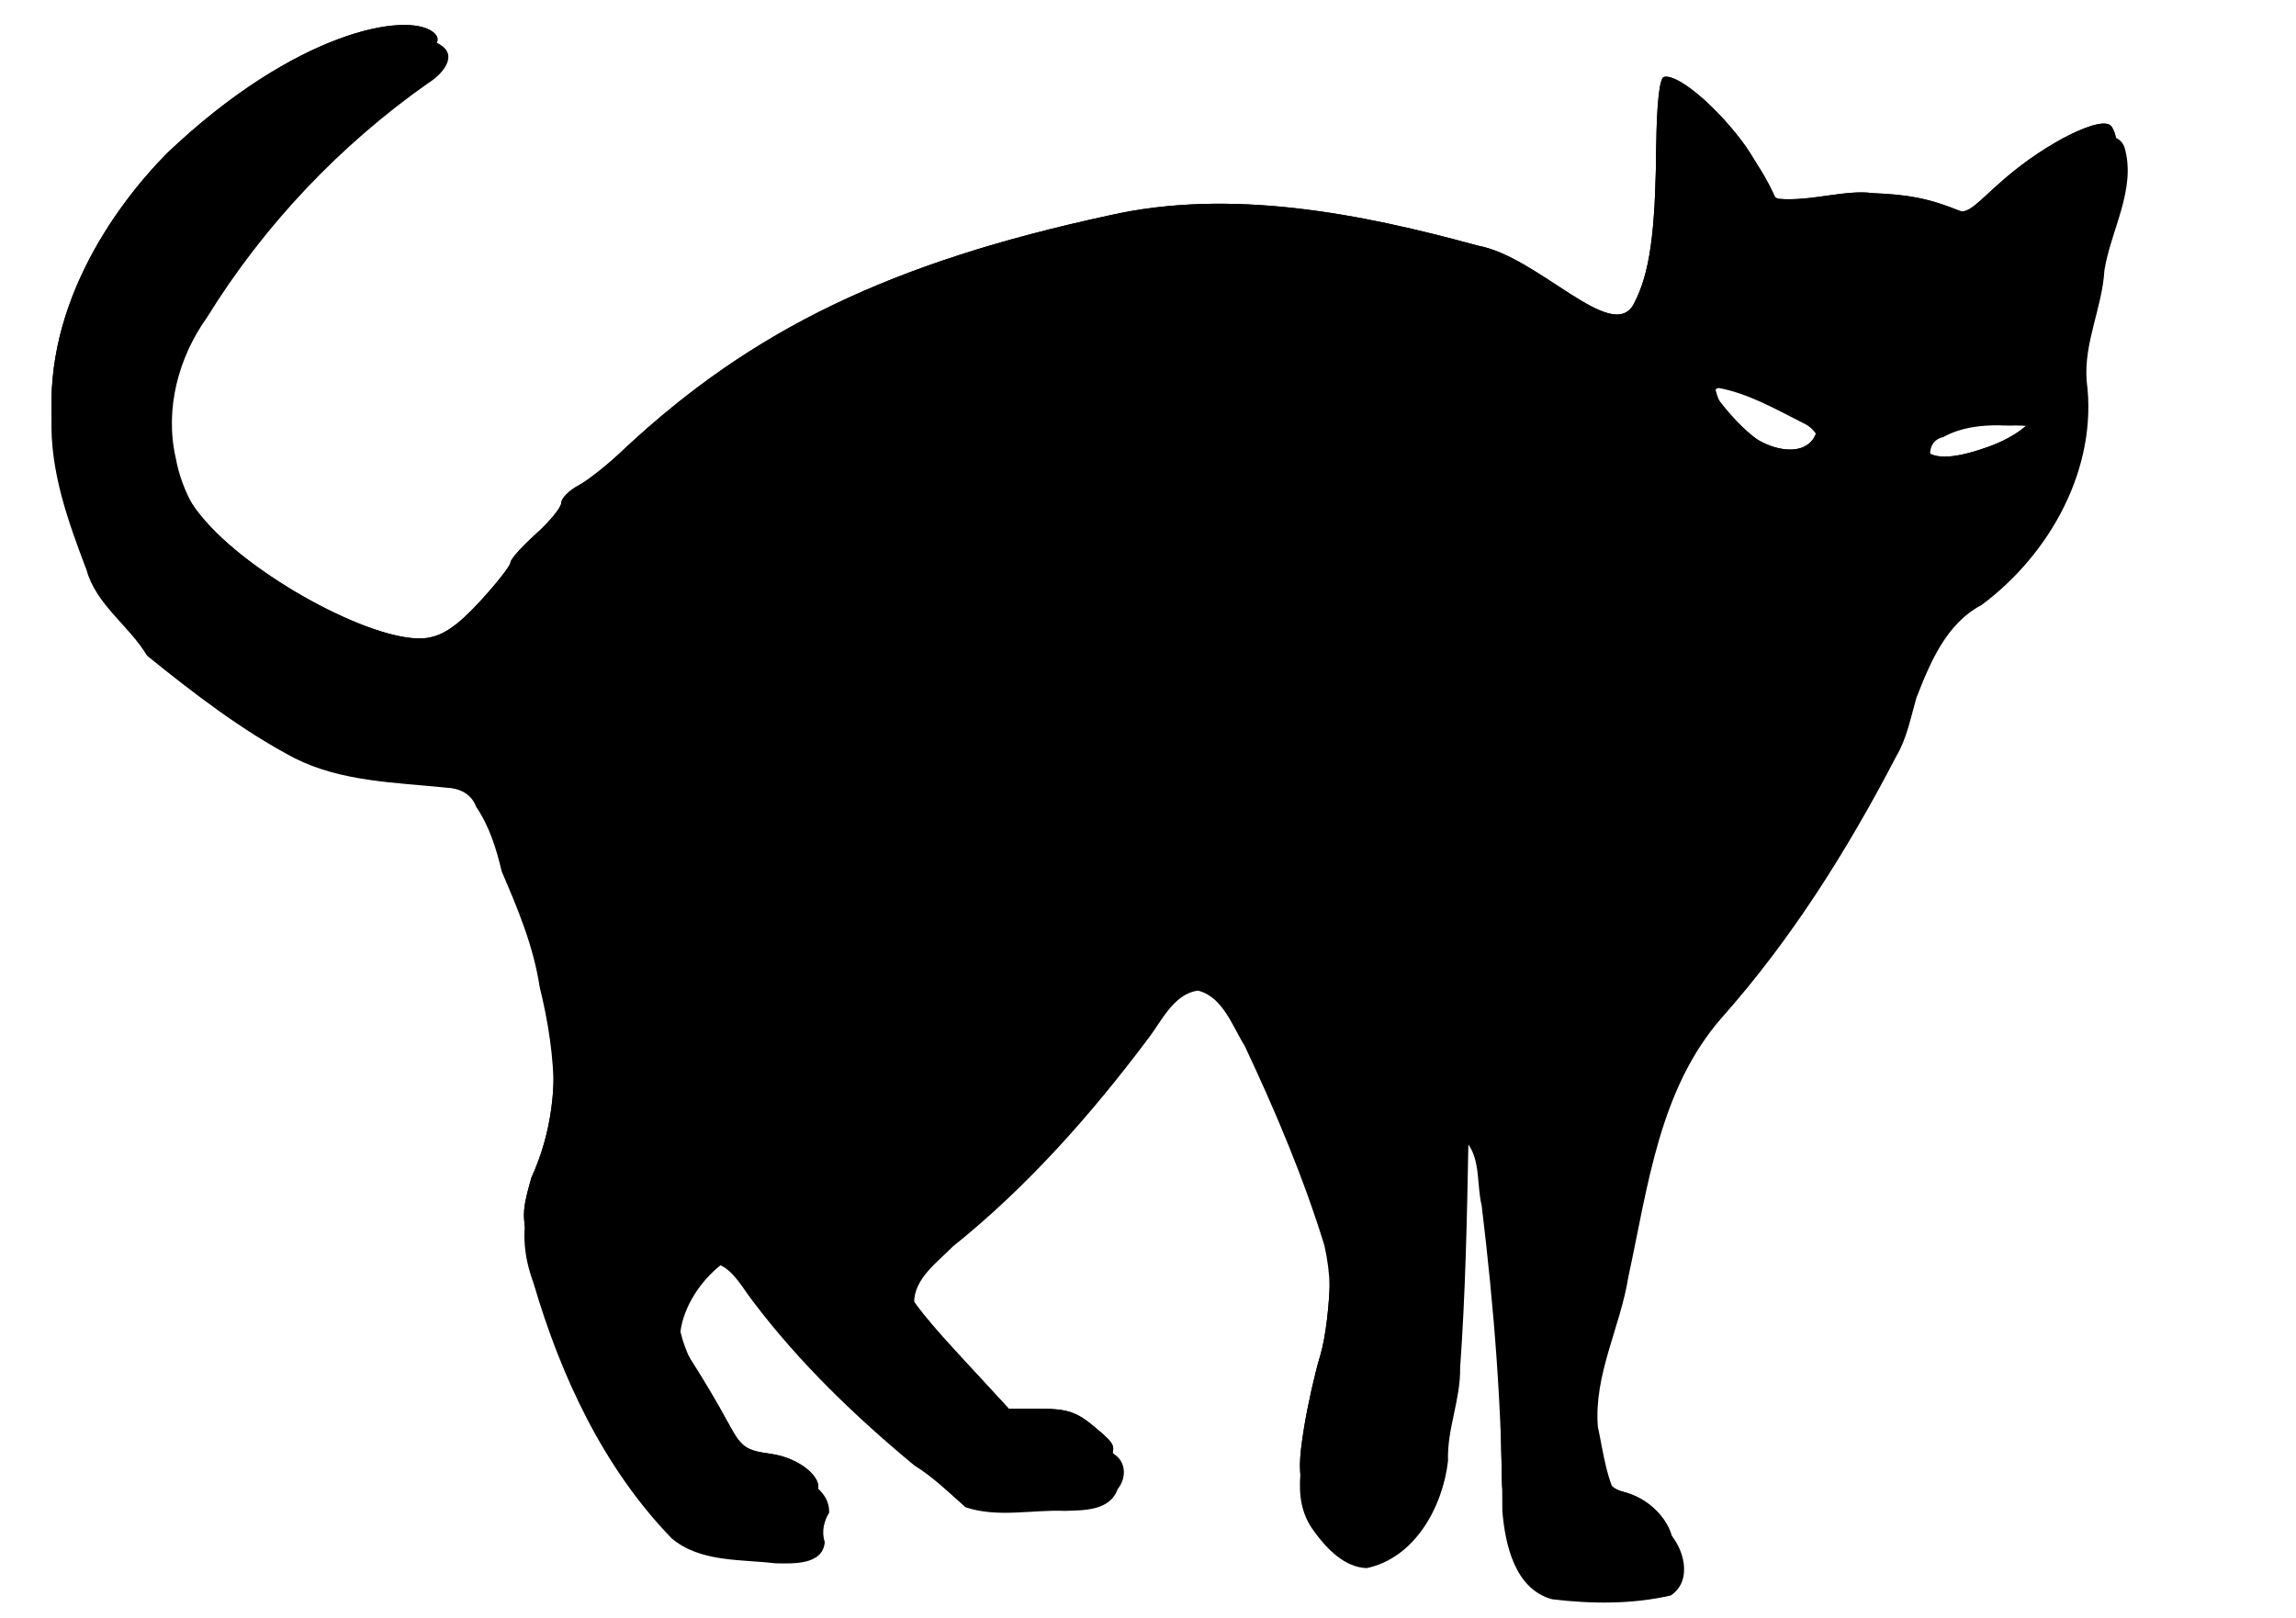 <?xml version="1.0" encoding="UTF-8" standalone="no"?>
<!-- Created with Inkscape (http://www.inkscape.org/) -->
<svg
    xmlns:inkscape="http://www.inkscape.org/namespaces/inkscape"
    xmlns:rdf="http://www.w3.org/1999/02/22-rdf-syntax-ns#"
    xmlns="http://www.w3.org/2000/svg"
    xmlns:cc="http://creativecommons.org/ns#"
    xmlns:xlink="http://www.w3.org/1999/xlink"
    xmlns:dc="http://purl.org/dc/elements/1.1/"
    xmlns:svg="http://www.w3.org/2000/svg"
    xmlns:sodipodi="http://sodipodi.sourceforge.net/DTD/sodipodi-0.dtd"
    xmlns:ns1="http://sozi.baierouge.fr"
    id="svg2"
    viewBox="0 0 744.09 524.41"
    version="1.1"
  >
  <defs
      id="defs4"
    >
    <filter
        id="filter4791"
        color-interpolation-filters="sRGB"
      >
      <feGaussianBlur
          id="feGaussianBlur4793"
          stdDeviation="5.857"
      />
    </filter
    >
    <!-- <linearGradient
        id="linearGradient4803"
        y2="901.77"
        gradientUnits="userSpaceOnUse"
        x2="403.36"
        y1="649"
        x1="421.29"
      >
      <stop
          id="stop4799"
          style="stop-color:#d40000"
          offset="0"
      />
      <stop
          id="stop4801"
          style="stop-color:#d40000;stop-opacity:0"
          offset="1"
      />
    </linearGradient
    > -->
  </defs
  >
  <g
      id="layer1"
      transform="translate(0 -527.95)"
    >
    <path
        id="path4785"
        style="filter:url(#filter4791);fill:#000000"
        d="m129 534.28c-25.32 2.548-47.118 17.443-66.281 33.156-26.412 22.321-46.866 54.395-47.798 89.719-0.582 17.113 5.353 33.412 11.33 49.094 3.103 11.252 13.878 18.067 19.625 27.719 15.022 12.085 30.602 24.085 47.719 33.062 15.187 7.659 32.625 7.872 49.188 9.562 4.287 0.163 8.161 1.939 9.739 6.198 4.332 6.386 6.554 13.583 8.285 20.9 5.192 12.02 10.314 24.187 12.29 37.291 5.529 22.291 7.476 46.97-2.626 68.267-3.637 8.908-2.661 18.651 0.658 27.49 8.872 30.196 22.69 59.725 44.748 82.447 9.222 7.77 22.29 6.728 33.594 8.062 5.563 0.079 15.36 0.688 16.031-6.812-1.08-3.366-0.336-6.644 1.406-9.531 0.277-7.795-8.71-11.684-15.094-13.25-5.608-0.224-11.578-2.049-13.504-7.975-5.826-12.79-16.35-23.434-19.59-37.306 1.124-8.291 6.569-16.333 13-21.438 4.577 2.135 7.476 7.883 10.688 11.906 14.931 19.664 33.055 37.051 52.118 52.78 6.132 3.783 11.26 8.825 16.569 13.502 10.227 3.48 21.564 0.771 32.186 1.185 6.207-0.201 14.62 0.051 17.157-7.06 2.842-3.474 2.826-8.712-1.156-11.25-5.707-6.029-13.428-10.123-21.938-9.25-6.717 1.16-12.164-0.577-15.72-6.622-9.17-10.92-20.86-20.24-27.17-33.13 0.035-7.826 7.564-13 12.594-18.156 23.972-19.13 44.737-42.526 63.125-66.969 4.464-5.7 8.289-14.57 16.25-15.688 8.067 1.98 11.166 11.481 15.141 17.829 9.905 20.945 19.057 42.489 25.859 64.546 4.125 18.02 0.572 36.751-4.336 54.259-2.028 12.377-7.533 27.112 1.093 38.24 3.945 5.451 9.795 11.541 16.961 11.751 15.609-3.277 24.704-19.87 26.344-34.719-0.35-10.279 4.098-19.717 3.926-30.026 1.715-23.939 2.232-48.535 2.668-72.161 3.912 5.563 2.722 13.317 4.312 19.75 3.967 32.751 6.638 65.685 6.696 98.685 0.913 10.943 4.059 25.237 16.116 28.534 12.683 1.537 25.988 1.652 38.469-1.219 7.314-4.834 4.27-15.762-1.188-20.937-3.85-4.711-10.012-5.929-15.031-8.531-4.602-7.373-5.573-16.572-7.406-25.031-1.371-16.787 7.299-32.208 9.902-48.571 6.303-28.932 9.949-60.556 30.286-83.679 22.591-25.343 40.782-54.3 56.463-84.332 3.532-5.956 4.704-12.582 6.605-19.073 4.494-11.44 9.653-23.908 21.119-29.938 22.119-16.388 37.762-44.204 34.031-72.406-0.97-12.326 5.047-23.616 5.75-35.719 2.087-13.05 10.435-26.258 6.531-39.719-2.457-6.48-10.689-2.415-15.031-0.531-13.286 5.754-23.787 16.186-34.75 25.188-3.897 0.426-7.734-3.064-11.781-3.344-13.758-3.49-28.082-2.709-41.969-0.438-3.536 0.433-8.247 0.974-9.094-3.5-6.028-14.187-16.686-26.768-29.875-34.875-2.548-1.774-7.438-1.954-7.75 2.094-3.961 23.548 1.884 49.14-8.625 71.312-3.403 5.516-10.608 0.231-14.594-1.844-12.466-7.814-24.456-17.059-39.336-19.431-40.357-10.952-83.727-17.587-124.76-6.131-49.522 11.108-98.22 30.344-136.86 63.895-9.552 8.16-18.315 17.456-29.111 23.918-3.51 2.942-3.672 8.021-7.688 10.688-4.92 4.675-10.366 9.257-13.25 15.344-6.801 7.842-13.452 18.35-24 20.875-15.138 0.339-28.961-7.876-41.906-14.906-18.337-10.91-37.183-25.84-41.204-48.03-3.58-15.702 0.849-32.361 10.094-45.284 18.467-29.796 43.158-55.796 71.937-75.934 3.7-2.259 9.482-8.148 4.219-11.938-3.57-2.524-8.168-2.724-12.406-2.562zm426.38 113.19c9.605 1.812 18.362 6.865 27.031 11.219 3.537 1.59 6.461 5.011 4.5 8.969-2.939 6.929-12.645 4.089-17.312 0.562-6.087-5.471-13.309-11.86-15.375-20.031-0.008-0.609 0.619-0.705 1.156-0.719zm90.74 12.03c3.786 0.298 8.525-0.372 11.781 0.844-1.538 6.178-9.054 8.392-14.156 10.75-5.723 1.468-13.405 5.499-18.688 1.25-2.446-3.221-1.453-8.132 2.906-9.031 5.611-3.08 11.835-3.859 18.156-3.812z"
        transform="matrix(1 0 0 1.003 1.793 4.324)"
    />
    <path
        id="path3015"
        style="fill:#000000"
        d="m499.7 1036.5c-7.184-2.861-10.119-11.59-10.995-15.403-1.501-7.548-2.154-5.2-2.183-31.049-0.025-22.008-6.542-89.326-9.358-96.666-1.564-4.075-5.03-4.726-5.016-0.942 0.105 28.672-2.322 80.165-3.984 84.537-1.21 3.183-2.2 8.853-2.2 12.6 0 15.548-9.044 31.367-20.691 36.192-5.078 2.103-6.725 1.828-12.147-2.033-3.45-2.457-5.849-5.159-6.734-6.564-1.845-2.929-2.808-4.041-3.858-6.814-1.699-4.49-1.652-9.007 0.126-19.899 1.175-7.209 3.526-17.654 5.224-23.212 1.698-5.558 3.087-17.047 3.087-25.533 0-13.194-1.233-18.587-8.511-37.24-27.18-69.656-34.444-76.434-52.693-49.17-10.942 16.348-41.59 50.222-55.099 60.9-15.232 12.04-22.128 20.109-22.128 25.893 0 3.597 5.19 10.779 17.203 23.806l17.203 18.654h10.406c8.506 0 11.708 1.099 17.533 6.021 6.947 5.869 7.047 6.167 3.965 11.836-3.12 5.74-3.44 5.823-24.634 6.407-19.041 0.525-21.83 0.148-24.627-3.321-1.735-2.152-6.492-6.123-10.571-8.825-13.289-8.803-46.332-41.656-55.146-54.83-4.734-7.076-9.957-12.865-11.606-12.865-4.516 0-15.375 16.233-15.375 22.983 0 3.244 3.128 10.747 6.951 16.673 3.823 5.926 9.166 14.944 11.874 20.038 4.442 8.356 5.809 9.382 13.963 10.474 9.988 1.339 18.277 8.714 14.673 13.056-1.102 1.328-1.482 4.408-0.845 6.845 1.534 5.865-5.473 7.659-22.547 5.774-19.943-2.203-21.245-2.859-32.271-16.286-13.571-16.525-27.071-42.894-34.241-66.878-5.734-19.181-5.739-19.255-2.269-31.906 13.874-30.325 4.432-60.067 0.564-78.551-0.787-4.529-3.681-13.039-6.431-18.913-2.75-5.874-5-11.952-5-13.508 0-4.108-7.473-18.934-11.032-21.888-1.675-1.39-10.821-2.885-20.326-3.322-17.268-0.794-31.65-4.953-44.019-12.73-14.269-8.971-39.895-27.906-39.895-29.477 0-0.946-3.707-5.577-8.238-10.293-4.531-4.716-8.808-11.044-9.505-14.062-0.697-3.019-2.913-9.194-4.923-13.722-2.011-4.529-4.74-15.404-6.064-24.167-4.896-40.036 19.7-74.22 36.945-91.622 41.551-39.487 77.458-45.798 86.049-39.192 9.98 7.673-31.604 15.598-75.553 83.854-8.7 13.512-12.536 22.381-12.536 36.52 0 14.163 5.074 27.629 14.402 38.227 17.084 19.408 56.784 40.243 71.996 37.785 5.186-0.838 9.848-4.091 16.982-11.852 5.409-5.883 9.834-11.533 9.834-12.556 0-1.023 3.705-5.186 8.234-9.252 4.529-4.065 8.234-8.605 8.234-10.089 0-1.484 2.547-4.046 5.661-5.696 3.113-1.649 9.829-7.022 14.924-11.94 41.443-38.649 86.267-60.261 156.86-75.509 39.537-9.003 81.887-0.573 119.63 9.772 19.645 3.572 43.506 31.955 50.513 18.908 5.174-9.927 7.004-22.778 7.282-51.145 0.13-13.355 1.056-21.954 2.411-22.408 3.978-1.334 16.005 8.466 25.139 20.482 8.515 11.203 7.889 17.925 12.101 18.985 10.473 0.917 21.787-3.097 30.521-1.835 11.262 0.434 18.157 1.652 28.115 5.715 2.936 1.198 6.812-3.648 14.46-10.277 14.058-12.184 32.267-21.061 34.847-16.989 2.858 4.512 2.164 12.654-2.261 26.503-2.264 7.088-4.127 14.85-4.139 17.25-0.021 2.4-1.41 8.937-3.105 14.527-2.086 6.876-2.68 14.201-1.837 22.643 2.381 23.833-13.606 53.496-36.861 68.397-5.589 3.581-9.605 8.723-13.893 17.787-3.318 7.013-6.032 13.998-6.033 15.524 0 10.895-36.486 70.596-56.723 92.832-17.404 19.123-24.466 35.25-31.596 72.158-2.296 11.888-5.664 26.708-7.483 32.935-7.705 26.372-7.913 28.889-3.749 45.15 3.515 13.724 4.526 15.464 9.805 16.876 12.48 3.337 20.048 17.139 13.17 24.017-2.718 2.717-36.071 3.465-39.955 0.895zm144.66-363.72c9.337-3.341 18.223-9.779 14.522-14.513 0 0-19.341-1.838-26.676 1.294-7.089 3.027-12.858 4.388-9.103 12.906 2.572 5.833 13.101 3.231 21.258 0.314zm-56.464-2.99c1.637-2.752 1.181-5.629 1.181-6.681 0-3.021-7.573-7.505-14.484-10.368-7.492-3.103-22.231-11.395-22.179-4.2 0.039 5.373 12.426 19.216 17.782 22.253 5.91 3.351 14.344 4.634 17.699-1.005z"
    />
    <path
        id="path4795"
        style="fill:#000000"
        d="m499.7 1036.5c-7.184-2.861-10.119-11.59-10.995-15.403-1.501-7.548-2.154-5.2-2.183-31.049-0.025-22.008-6.542-89.326-9.358-96.666-1.564-4.075-5.03-4.726-5.016-0.942 0.105 28.672-2.322 80.165-3.984 84.537-1.21 3.183-2.2 8.853-2.2 12.6 0 15.548-9.044 31.367-20.691 36.192-5.078 2.103-6.725 1.828-12.147-2.033-3.45-2.457-5.849-5.159-6.734-6.564-1.845-2.929-2.808-4.041-3.858-6.814-1.699-4.49-1.652-9.007 0.126-19.899 1.175-7.209 3.526-17.654 5.224-23.212 1.698-5.558 3.087-17.047 3.087-25.533 0-13.194-1.233-18.587-8.511-37.24-27.18-69.656-34.444-76.434-52.693-49.17-10.942 16.348-41.59 50.222-55.099 60.9-15.232 12.04-22.128 20.109-22.128 25.893 0 3.597 5.19 10.779 17.203 23.806l17.203 18.654h10.406c8.506 0 11.708 1.099 17.533 6.021 6.947 5.869 7.047 6.167 3.965 11.836-3.12 5.74-3.44 5.823-24.634 6.407-19.041 0.525-21.83 0.148-24.627-3.321-1.735-2.152-6.492-6.123-10.571-8.825-13.289-8.803-46.332-41.656-55.146-54.83-4.734-7.076-9.957-12.865-11.606-12.865-4.516 0-15.375 16.233-15.375 22.983 0 3.244 3.128 10.747 6.951 16.673 3.823 5.926 9.166 14.944 11.874 20.038 4.442 8.356 5.809 9.382 13.963 10.474 9.988 1.339 18.277 8.714 14.673 13.056-1.102 1.328-1.482 4.408-0.845 6.845 1.534 5.865-5.473 7.659-22.547 5.774-19.943-2.203-21.245-2.859-32.271-16.286-13.571-16.525-27.071-42.894-34.241-66.878-5.734-19.181-5.739-19.255-2.269-31.906 13.874-30.325 4.432-60.067 0.564-78.551-0.787-4.529-3.681-13.039-6.431-18.913-2.75-5.874-5-11.952-5-13.508 0-4.108-7.473-18.934-11.032-21.888-1.675-1.39-10.821-2.885-20.326-3.322-17.268-0.794-31.65-4.953-44.019-12.73-14.269-8.971-39.895-27.906-39.895-29.477 0-0.946-3.707-5.577-8.238-10.293-4.531-4.716-8.808-11.044-9.505-14.062-0.697-3.019-2.913-9.194-4.923-13.722-2.011-4.529-4.74-15.404-6.064-24.167-4.896-40.036 19.7-74.22 36.945-91.622 41.551-39.487 77.458-45.798 86.049-39.192 9.98 7.673-31.604 15.598-75.553 83.854-8.7 13.512-12.536 22.381-12.536 36.52 0 14.163 5.074 27.629 14.402 38.227 17.084 19.408 56.784 40.243 71.996 37.785 5.186-0.838 9.848-4.091 16.982-11.852 5.409-5.883 9.834-11.533 9.834-12.556 0-1.023 3.705-5.186 8.234-9.252 4.529-4.065 8.234-8.605 8.234-10.089 0-1.484 2.547-4.046 5.661-5.696 3.113-1.649 9.829-7.022 14.924-11.94 41.443-38.649 86.267-60.261 156.86-75.509 39.537-9.003 81.887-0.573 119.63 9.772 19.645 3.572 43.506 31.955 50.513 18.908 5.174-9.927 7.004-22.778 7.282-51.145 0.13-13.355 1.056-21.954 2.411-22.408 3.978-1.334 16.005 8.466 25.139 20.482 8.515 11.203 7.889 17.925 12.101 18.985 10.473 0.917 21.787-3.097 30.521-1.835 11.262 0.434 18.157 1.652 28.115 5.715 2.936 1.198 6.812-3.648 14.46-10.277 14.058-12.184 32.267-21.061 34.847-16.989 2.858 4.512 2.164 12.654-2.261 26.503-2.264 7.088-4.127 14.85-4.139 17.25-0.021 2.4-1.41 8.937-3.105 14.527-2.086 6.876-2.68 14.201-1.837 22.643 2.381 23.833-13.606 53.496-36.861 68.397-5.589 3.581-9.605 8.723-13.893 17.787-3.318 7.013-6.032 13.998-6.033 15.524 0 10.895-36.486 70.596-56.723 92.832-17.404 19.123-24.466 35.25-31.596 72.158-2.296 11.888-5.664 26.708-7.483 32.935-7.705 26.372-7.913 28.889-3.749 45.15 3.515 13.724 4.526 15.464 9.805 16.876 12.48 3.337 20.048 17.139 13.17 24.017-2.718 2.717-36.071 3.465-39.955 0.895zm144.66-363.72c9.337-3.341 18.223-9.779 14.522-14.513 0 0-19.341-1.838-26.676 1.294-7.089 3.027-12.858 4.388-9.103 12.906 2.572 5.833 13.101 3.231 21.258 0.314zm-56.464-2.99c1.637-2.752 1.181-5.629 1.181-6.681 0-3.021-7.573-7.505-14.484-10.368-7.492-3.103-22.231-11.395-22.179-4.2 0.039 5.373 12.426 19.216 17.782 22.253 5.91 3.351 14.344 4.634 17.699-1.005z"
    />
  </g
  >
</svg
>
